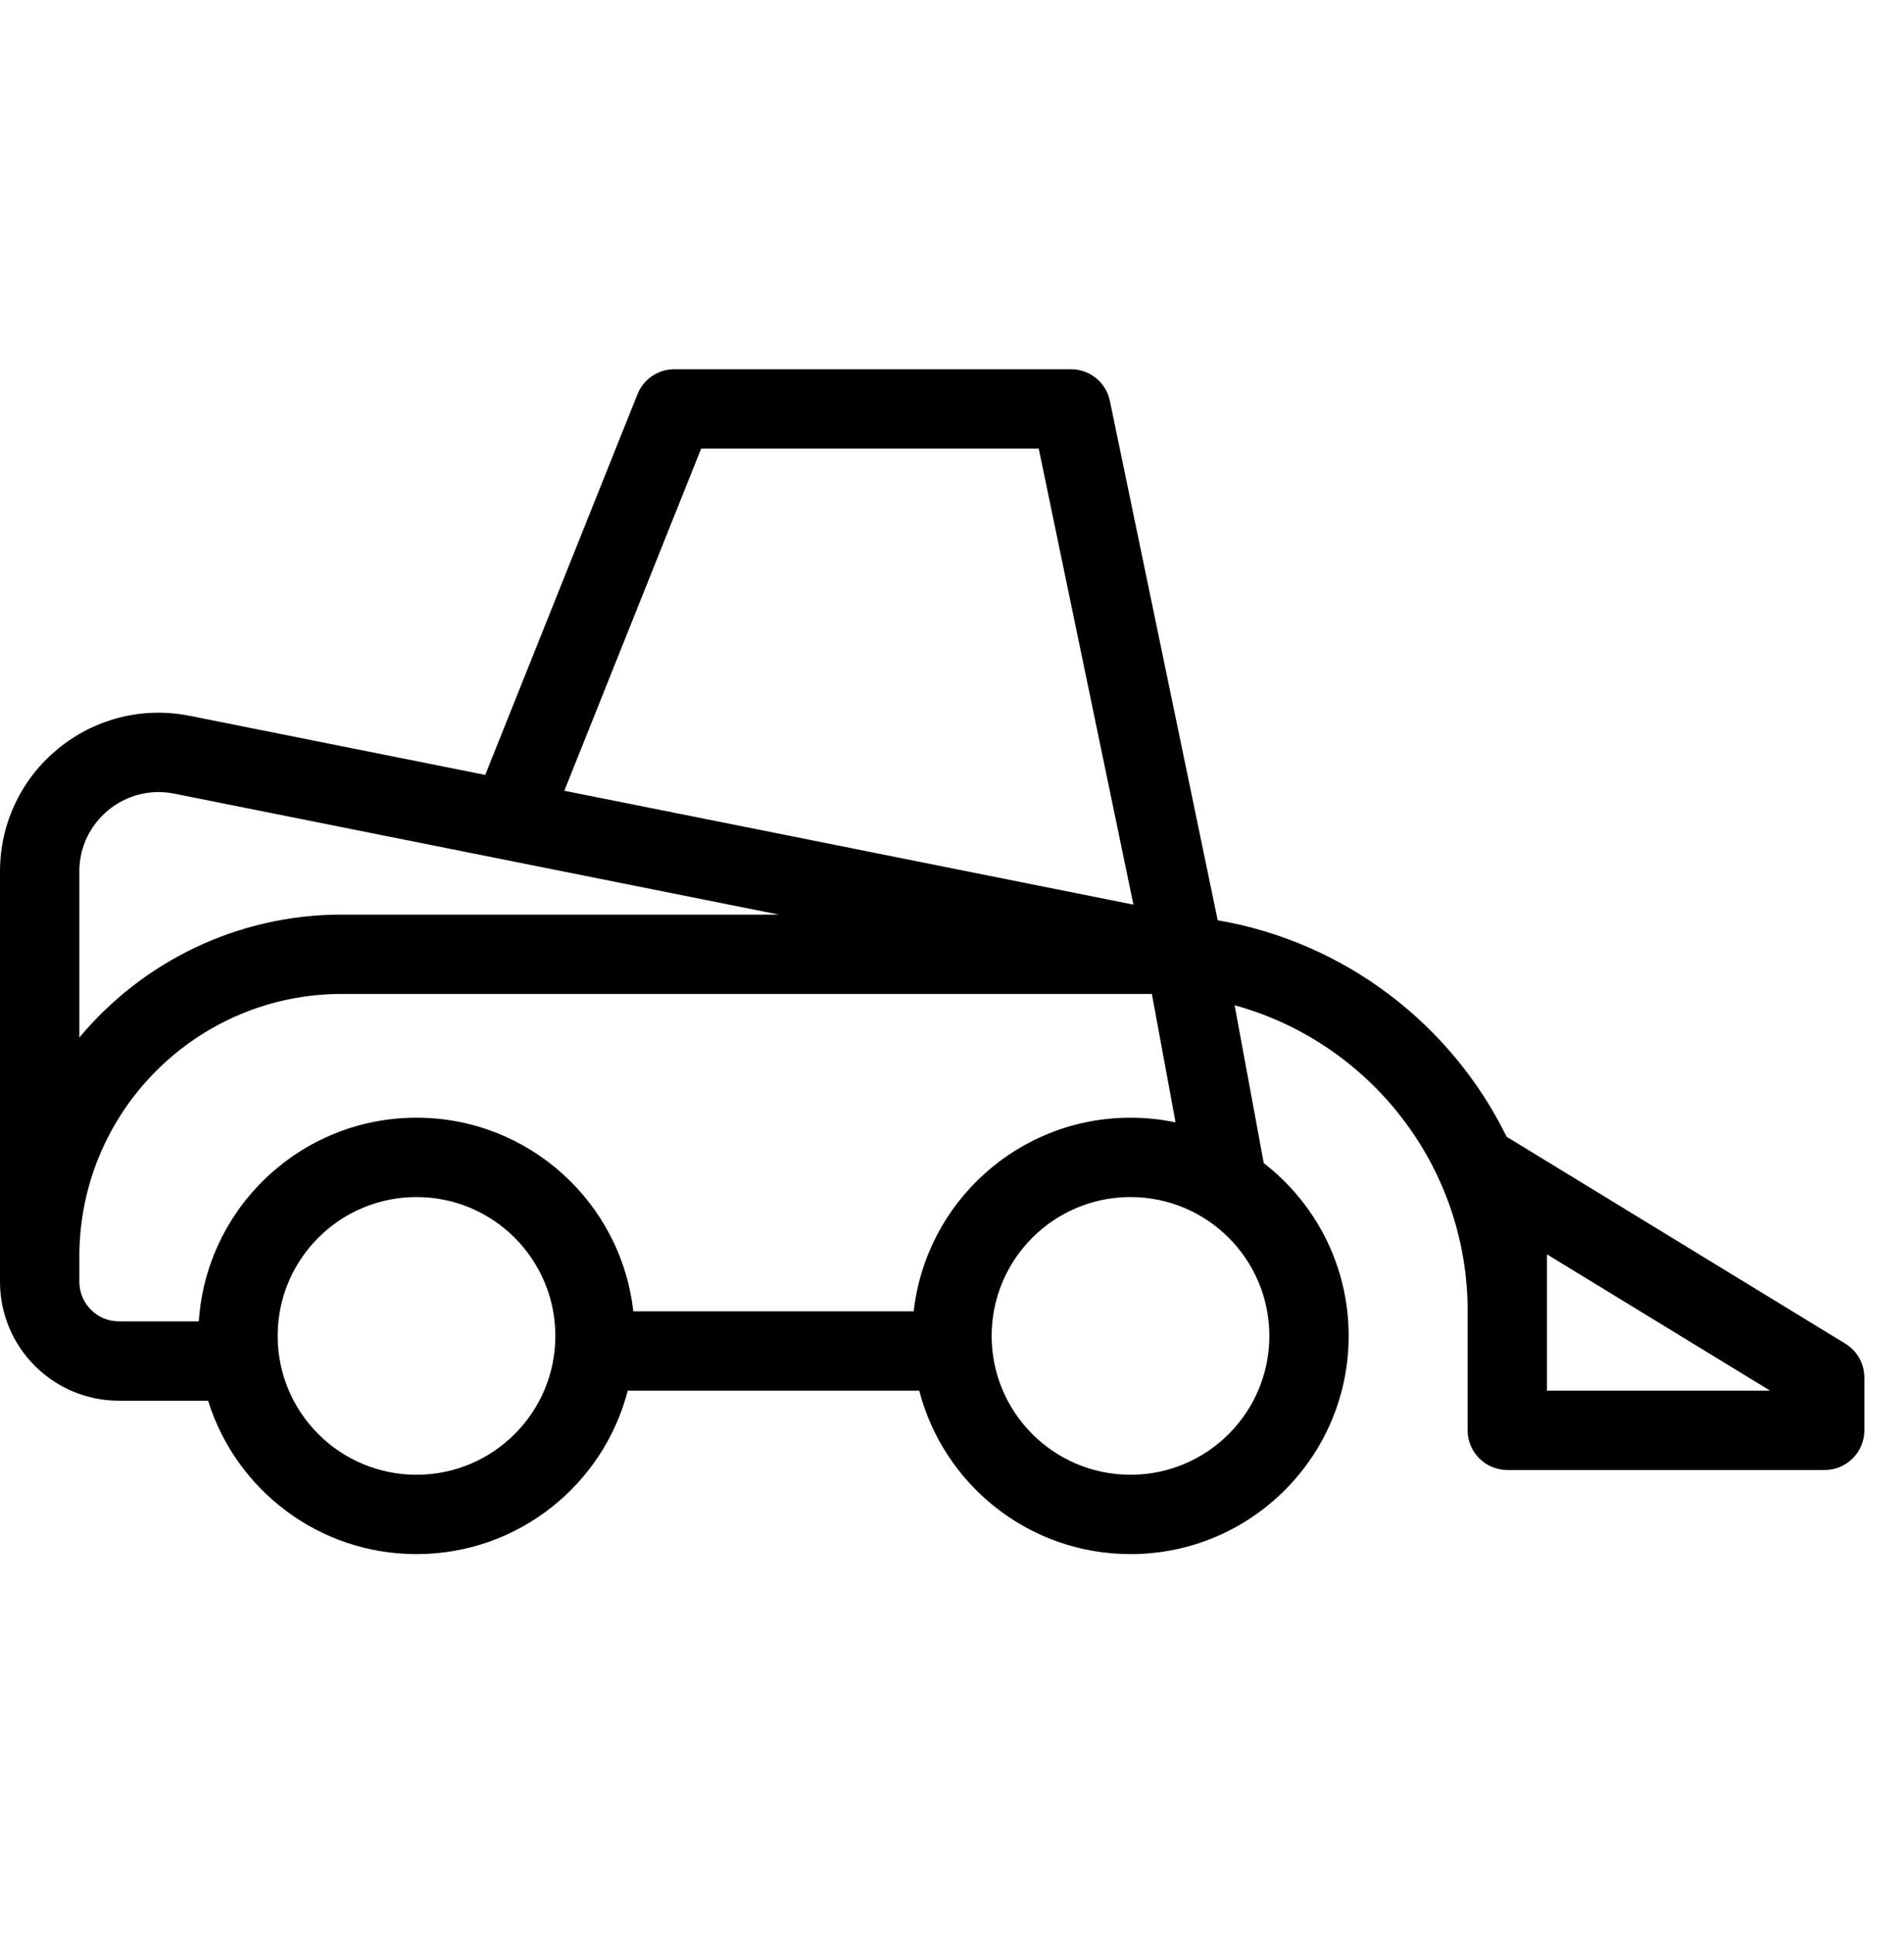 <svg width="64" height="65" viewBox="0 0 64 65" fill="none" xmlns="http://www.w3.org/2000/svg">
<path fill-rule="evenodd" clip-rule="evenodd" d="M21.429 13.247C21.631 12.741 22.122 12.409 22.667 12.409H36C36.632 12.409 37.177 12.852 37.306 13.471L40.931 30.929C45.209 31.661 48.792 34.431 50.643 38.204L62.028 45.158C62.425 45.4 62.667 45.831 62.667 46.296V48.071C62.667 48.807 62.07 49.404 61.333 49.404H50.667C49.93 49.404 49.333 48.807 49.333 48.071V44.071C49.333 39.161 46.016 35.026 41.5 33.785L42.479 39.09C44.215 40.432 45.333 42.534 45.333 44.898C45.333 48.948 42.05 52.231 38 52.231C34.585 52.231 31.716 49.897 30.899 46.737H21.101C20.284 49.897 17.415 52.231 14 52.231C10.708 52.231 7.923 50.062 6.995 47.076H4C1.791 47.076 0 45.285 0 43.076V29.288C0 25.922 3.079 23.398 6.379 24.058L16.31 26.044L21.429 13.247ZM2.667 42.231V43.076C2.667 43.812 3.264 44.409 4 44.409H6.683C6.934 40.587 10.114 37.564 14 37.564C17.771 37.564 20.877 40.41 21.287 44.071H30.713C31.123 40.41 34.229 37.564 38 37.564C38.519 37.564 39.026 37.618 39.515 37.721L38.718 33.404C38.701 33.404 38.684 33.404 38.667 33.404H11.493C6.619 33.404 2.667 37.356 2.667 42.231ZM26.177 30.738H11.493C7.947 30.738 4.775 32.344 2.667 34.869V29.288C2.667 27.605 4.206 26.343 5.856 26.673L26.177 30.738ZM52 46.737H59.499L52 42.157V46.737ZM34.915 15.075L38.098 30.402L18.969 26.576L23.569 15.075H34.915ZM33.333 44.898C33.333 47.475 35.423 49.564 38 49.564C40.577 49.564 42.667 47.475 42.667 44.898C42.667 42.32 40.577 40.231 38 40.231C35.423 40.231 33.333 42.32 33.333 44.898ZM14 40.231C11.423 40.231 9.333 42.32 9.333 44.898C9.333 47.475 11.423 49.564 14 49.564C16.577 49.564 18.667 47.475 18.667 44.898C18.667 42.32 16.577 40.231 14 40.231Z" fill="black"/>
</svg>
